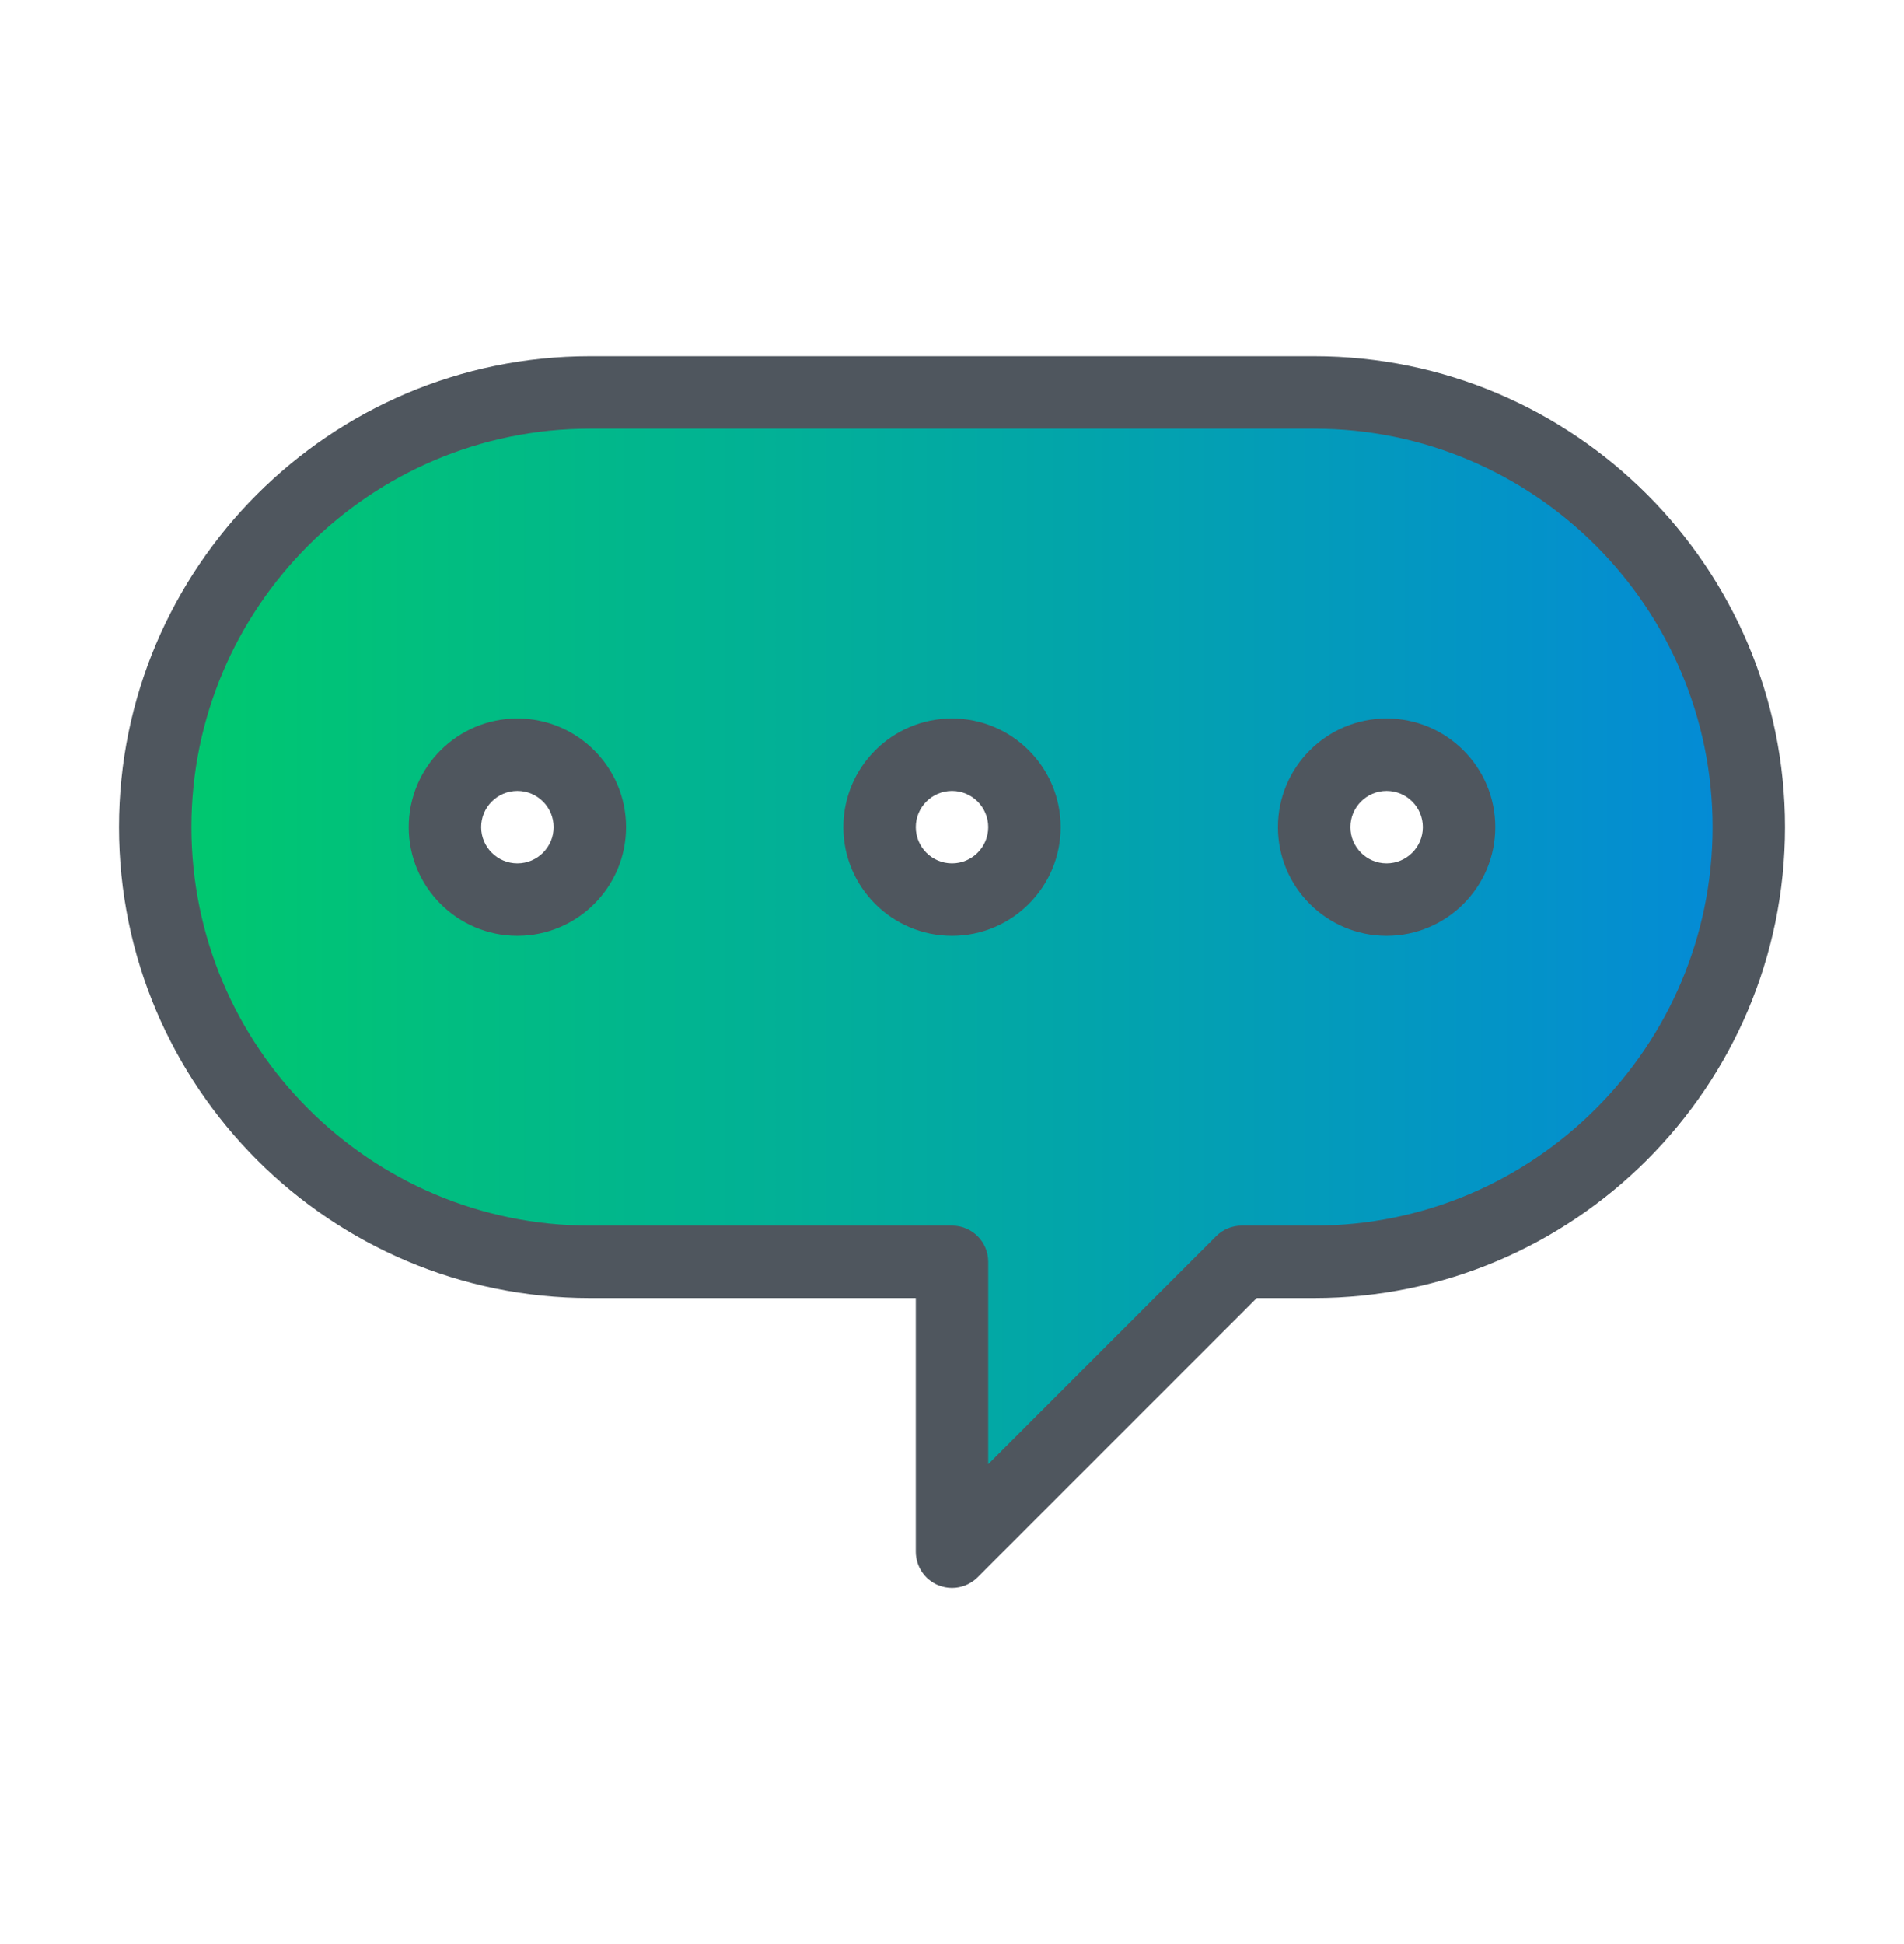 <svg width="48" height="49" viewBox="0 0 48 49" fill="none" xmlns="http://www.w3.org/2000/svg">
<path d="M33.091 10C39.118 10 44 14.867 44 20.875C44 26.883 39.118 31.75 33.091 31.75H31.273L24 39V31.75H14.909C8.882 31.75 4 26.883 4 20.875C4 14.867 8.882 10 14.909 10H33.091ZM36.727 20.875C36.727 19.878 35.909 19.062 34.909 19.062C33.909 19.062 33.091 19.878 33.091 20.875C33.091 21.872 33.909 22.688 34.909 22.688C35.909 22.688 36.727 21.872 36.727 20.875ZM25.818 20.875C25.818 19.878 25 19.062 24 19.062C23 19.062 22.182 19.878 22.182 20.875C22.182 21.872 23 22.688 24 22.688C25 22.688 25.818 21.872 25.818 20.875ZM14.909 20.875C14.909 19.878 14.091 19.062 13.091 19.062C12.091 19.062 11.273 19.878 11.273 20.875C11.273 21.872 12.091 22.688 13.091 22.688C14.091 22.688 14.909 21.872 14.909 20.875Z" fill="url(#paint0_linear_1026_4423)"/>
<path d="M33.13 8.979H14.87C8.325 8.979 3 14.303 3 20.848C3 27.393 8.325 32.718 14.87 32.718H23.087V39.109C23.087 39.478 23.309 39.811 23.65 39.953C23.764 39.999 23.882 40.022 24 40.022C24.237 40.022 24.471 39.929 24.645 39.755L31.682 32.718H33.13C39.675 32.718 45 27.393 45 20.848C45 14.303 39.675 8.979 33.13 8.979ZM33.13 30.892H31.304C31.061 30.892 30.83 30.987 30.659 31.159L24.913 36.905V31.805C24.913 31.301 24.505 30.892 24 30.892H14.87C9.332 30.892 4.826 26.386 4.826 20.848C4.826 15.31 9.332 10.805 14.87 10.805H33.13C38.668 10.805 43.174 15.31 43.174 20.848C43.174 26.386 38.668 30.892 33.13 30.892Z" fill="#4F565E"/>
<path d="M13.043 18.109C11.533 18.109 10.304 19.338 10.304 20.849C10.304 22.359 11.533 23.588 13.043 23.588C14.554 23.588 15.783 22.359 15.783 20.849C15.783 19.338 14.554 18.109 13.043 18.109ZM13.043 21.762C12.54 21.762 12.13 21.352 12.13 20.849C12.13 20.345 12.54 19.936 13.043 19.936C13.547 19.936 13.957 20.345 13.957 20.849C13.957 21.352 13.547 21.762 13.043 21.762Z" fill="#4F565E"/>
<path d="M34.956 18.109C33.446 18.109 32.217 19.338 32.217 20.849C32.217 22.359 33.446 23.588 34.956 23.588C36.467 23.588 37.696 22.359 37.696 20.849C37.696 19.338 36.467 18.109 34.956 18.109ZM34.956 21.762C34.453 21.762 34.044 21.352 34.044 20.849C34.044 20.345 34.453 19.936 34.956 19.936C35.461 19.936 35.87 20.345 35.87 20.849C35.87 21.352 35.461 21.762 34.956 21.762Z" fill="#4F565E"/>
<path d="M24 18.109C22.49 18.109 21.261 19.338 21.261 20.849C21.261 22.359 22.49 23.588 24 23.588C25.51 23.588 26.739 22.359 26.739 20.849C26.739 19.338 25.51 18.109 24 18.109ZM24 21.762C23.496 21.762 23.087 21.352 23.087 20.849C23.087 20.345 23.496 19.936 24 19.936C24.504 19.936 24.913 20.345 24.913 20.849C24.913 21.352 24.504 21.762 24 21.762Z" fill="#4F565E"/>
<defs>
<linearGradient id="paint0_linear_1026_4423" x1="4" y1="24.5" x2="44" y2="24.5" gradientUnits="userSpaceOnUse">
<stop stop-color="#00C96D"/>
<stop offset="1" stop-color="#048AD7"/>
</linearGradient>
</defs>
</svg>
